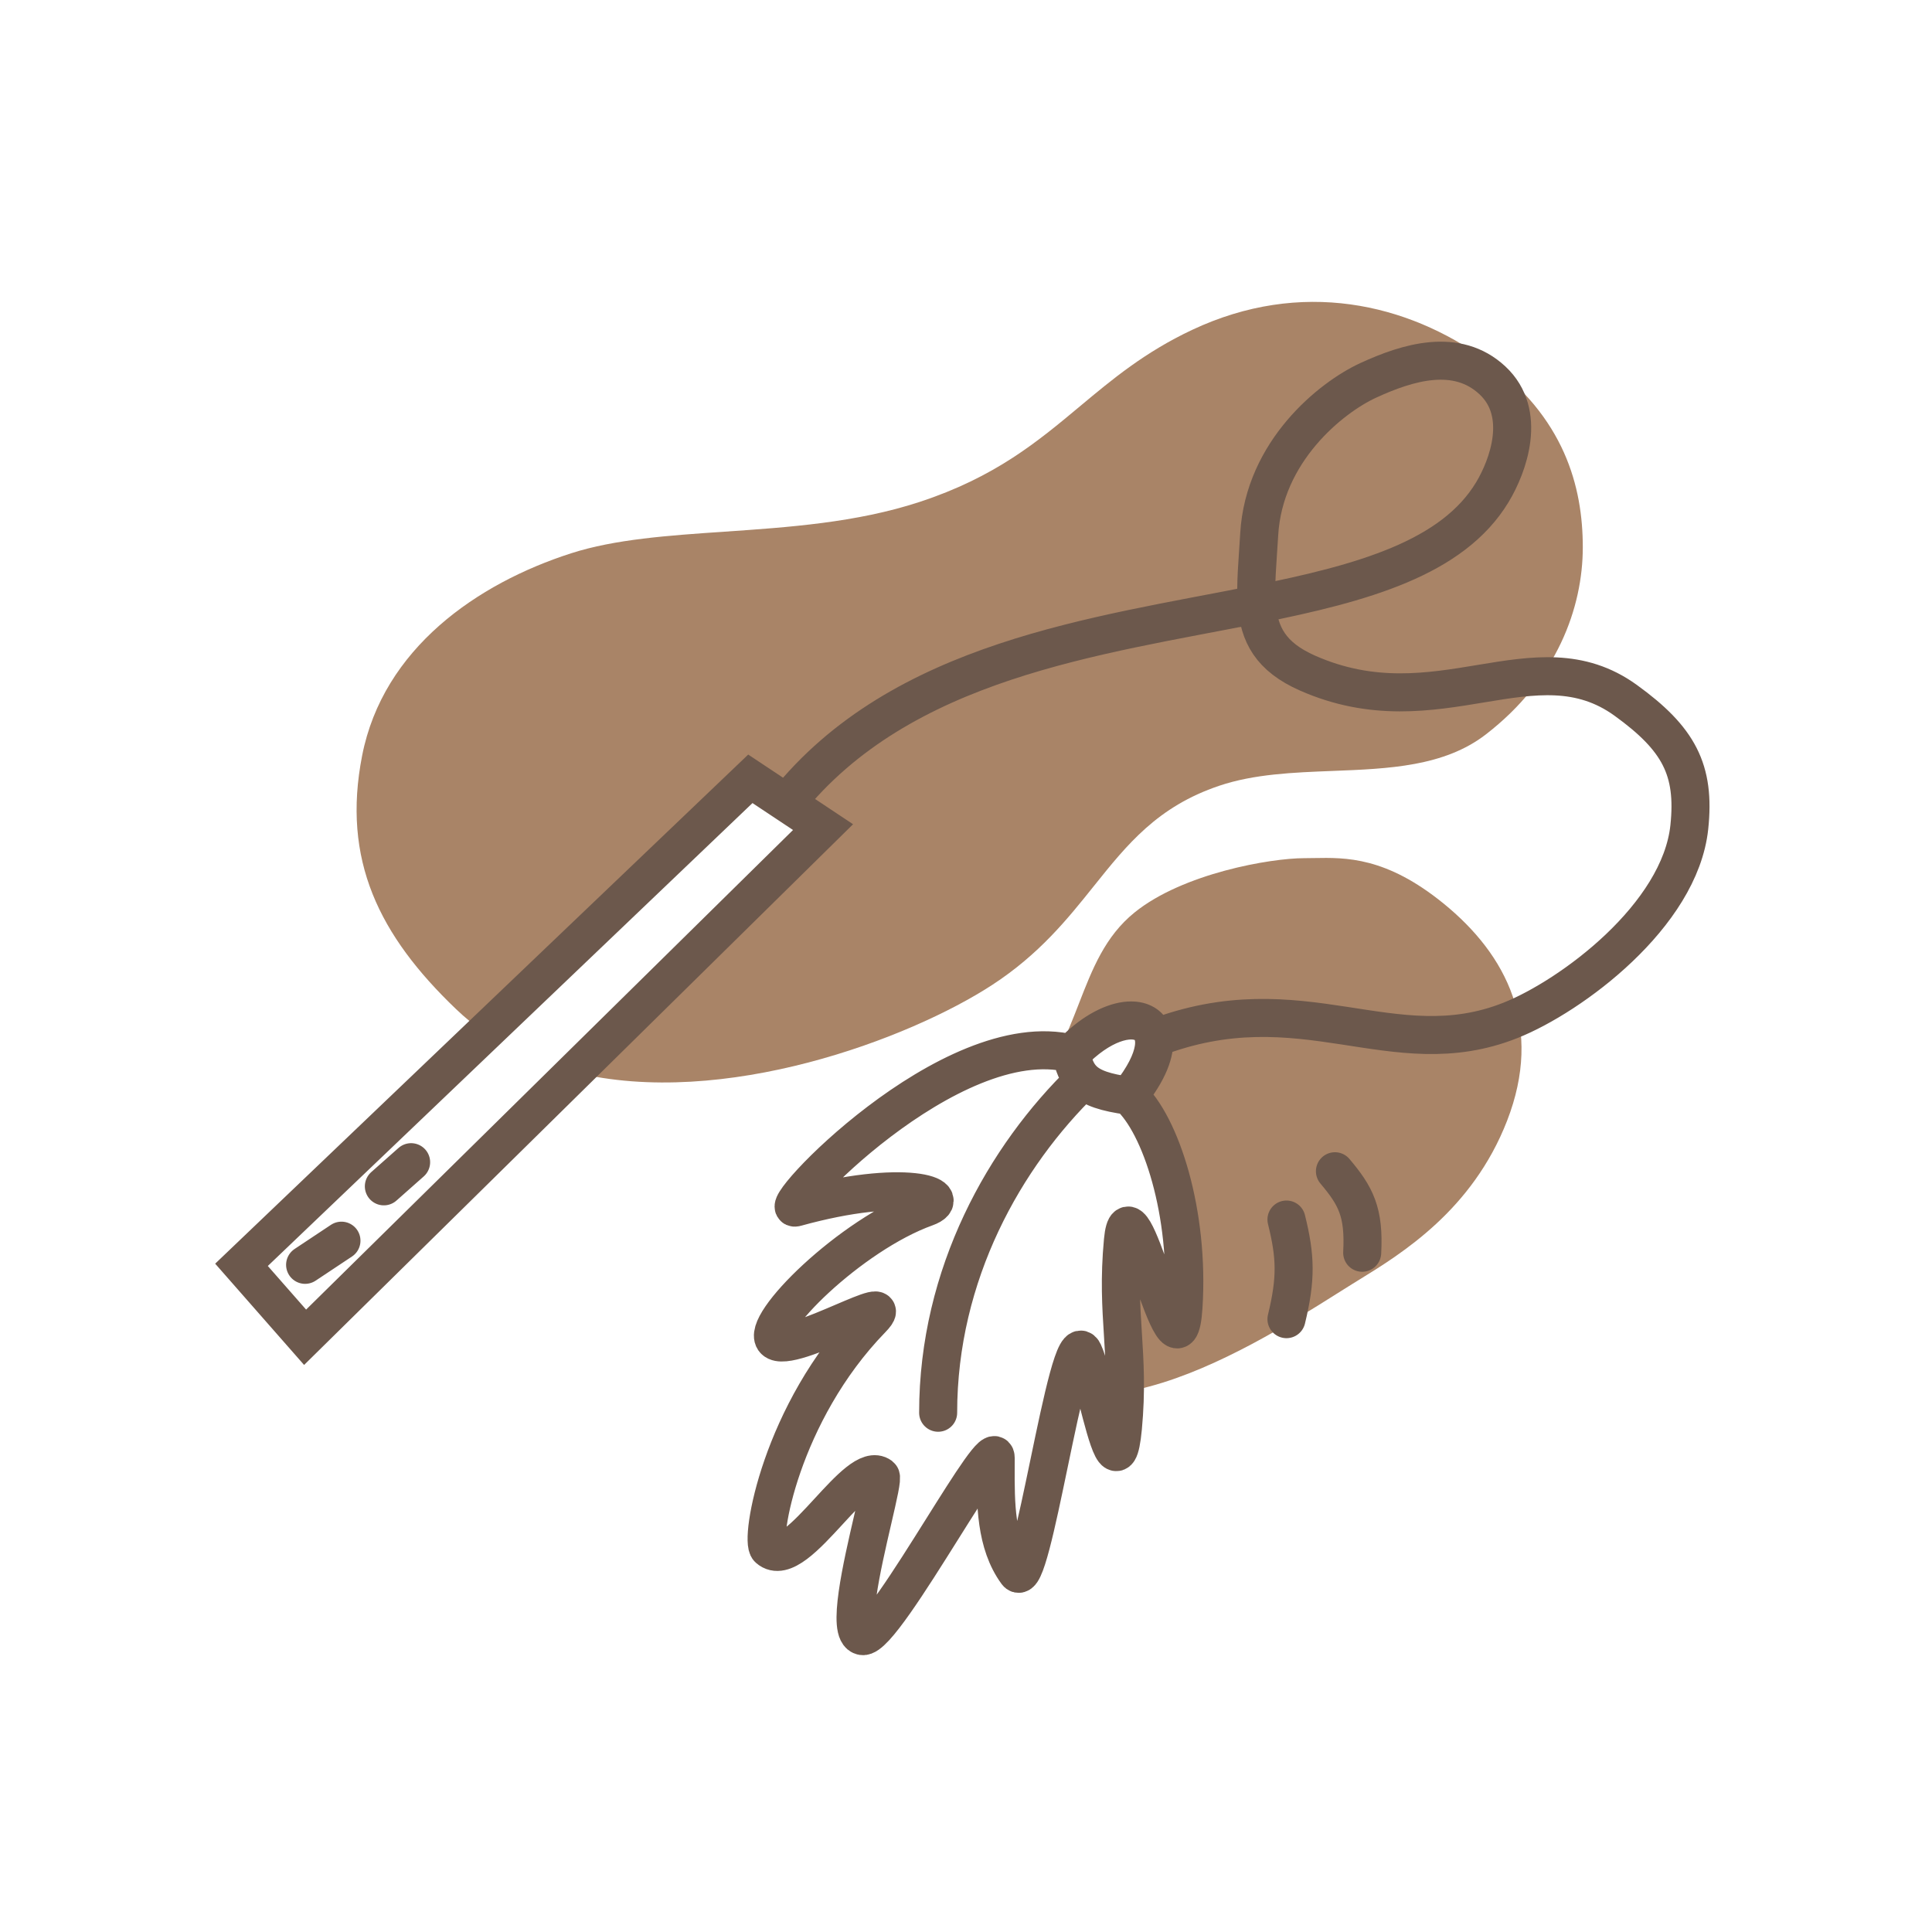 <svg width="254" height="254" viewBox="0 0 254 254" fill="none" xmlns="http://www.w3.org/2000/svg">
<path fill-rule="evenodd" clip-rule="evenodd" d="M141.964 53.428C136.391 58.081 130.812 62.738 120.883 65.994C112.59 68.713 103.651 69.324 95.24 69.9C87.847 70.406 80.863 70.884 75.088 72.74C62.744 76.709 50.378 85.241 47.612 99.33C44.916 113.057 49.833 122.978 59.956 132.667C61.15 133.809 62.408 134.834 63.721 135.751L98.649 102.391L103.428 105.566L108.206 108.741L75.486 140.97C95.104 145.809 119.608 136.55 130.439 129.492C136.637 125.453 140.346 120.82 143.816 116.484C148.19 111.021 152.185 106.03 160.305 103.299C164.888 101.757 170.05 101.556 175.185 101.356C182.551 101.07 189.864 100.786 195.347 96.552C204.695 89.337 208.09 79.884 208.09 71.947C208.09 64.009 205.701 54.833 195.347 47.341C184.995 39.849 171.057 36.626 156.721 43.373C150.502 46.3 146.234 49.862 141.964 53.428ZM172.757 112.808C172.31 112.816 171.877 112.824 171.455 112.824C167.075 112.824 155.527 114.808 149.155 119.967C145.28 123.104 143.62 127.371 141.836 131.958C141.041 133.998 140.223 136.101 139.175 138.196C139.745 138.266 140.306 138.368 140.86 138.506C145.94 133.177 151.199 133.036 151.696 136.522C151.94 138.228 151.043 140.803 148.426 144.062C152.644 147.865 156.389 159.54 155.593 171.842C155.181 178.221 153.305 172.972 151.465 167.819C149.757 163.035 148.078 158.336 147.629 163.112C147.163 168.071 147.395 171.743 147.629 175.414C147.782 177.828 147.936 180.242 147.89 183.02C148.993 182.812 150.082 182.559 151.146 182.274C160.311 179.815 169.787 173.842 175.709 170.108C176.478 169.624 177.186 169.177 177.826 168.781C178.08 168.623 178.343 168.462 178.614 168.295L178.617 168.293C184.3 164.798 193.575 159.091 198.135 147.35C202.914 135.048 198.135 125.571 189.773 118.776C182.216 112.636 176.936 112.732 172.757 112.808ZM144.178 183.548C143.578 181.223 142.982 178.957 142.452 177.795C141.803 176.373 140.859 179.244 139.81 183.667C141.255 183.729 142.719 183.683 144.178 183.548Z" fill="#A98467"/>
<path d="M40.112 166.287L44.891 163.112M50.466 155.968L54.05 152.793M103.428 105.566L108.206 108.741L40.112 175.811L31.75 166.287L98.649 102.391L103.428 105.566ZM103.428 105.566C118.509 86.718 144.242 83.648 165.223 79.454M165.223 79.454C165.528 83.391 167.026 86.347 171.92 88.501C189.043 96.042 201.774 83.425 213.731 92.073C220.713 97.122 222.891 101.201 222.094 108.741C220.863 120.394 206.564 130.966 198.599 134.141C183.049 140.34 171.209 128.981 151.696 136.522M165.223 79.454C165.02 76.836 165.344 73.784 165.548 70.246C166.179 59.348 174.966 52.268 179.884 50.006C185.06 47.625 191.519 45.633 196.21 50.006C200.844 54.324 198.26 61.287 196.21 64.69C190.97 73.395 179.141 76.671 165.223 79.454ZM151.696 136.522C151.94 138.228 151.042 140.802 148.426 144.062M151.696 136.522C151.199 133.036 145.94 133.177 140.86 138.506M148.426 144.062C156.389 134.141 148.426 130.569 140.86 138.506M148.426 144.062C152.644 147.864 156.389 159.54 155.593 171.842C155.181 178.221 153.305 172.971 151.465 167.819C149.757 163.035 148.078 158.336 147.629 163.112C147.163 168.071 147.395 171.743 147.629 175.414C147.862 179.086 148.095 182.757 147.629 187.717C146.994 194.473 145.637 189.21 144.282 183.949C143.647 181.487 143.012 179.024 142.452 177.795C141.426 175.544 139.658 184.042 137.913 192.429C136.274 200.308 134.656 208.088 133.691 206.766C130.866 202.895 130.885 197.647 130.901 192.791C130.903 192.419 130.904 192.051 130.904 191.685C130.904 189.813 127.633 195.025 123.88 201.004C119.679 207.697 114.875 215.349 113.383 215.101C111.269 214.748 113.332 205.845 114.747 199.733C115.465 196.632 116.017 194.249 115.772 194.066C114.256 192.933 111.654 195.759 108.96 198.687C105.995 201.909 102.916 205.254 101.039 203.591C99.844 202.533 102.631 185.733 114.578 173.43C116.567 171.382 114.121 172.425 110.838 173.827C107.329 175.326 102.864 177.233 101.835 176.208C99.844 174.223 111.79 162.318 121.745 158.746C125.742 157.312 118.958 154.777 104.623 158.746C101.459 159.621 124.931 134.537 140.86 138.506M148.426 144.062C145.368 143.646 143.561 143.048 142.452 141.993M140.86 138.506C141.137 140.044 141.577 141.16 142.452 141.993M142.452 141.993C132.123 151.998 123.338 167.477 123.338 185.733M169.132 160.333C170.344 165.229 170.428 168.08 169.132 173.43M175.504 153.983C178.253 157.238 179.374 159.353 179.087 164.699" stroke="#6C584C" stroke-width="5" stroke-linecap="round"/>
</svg>
